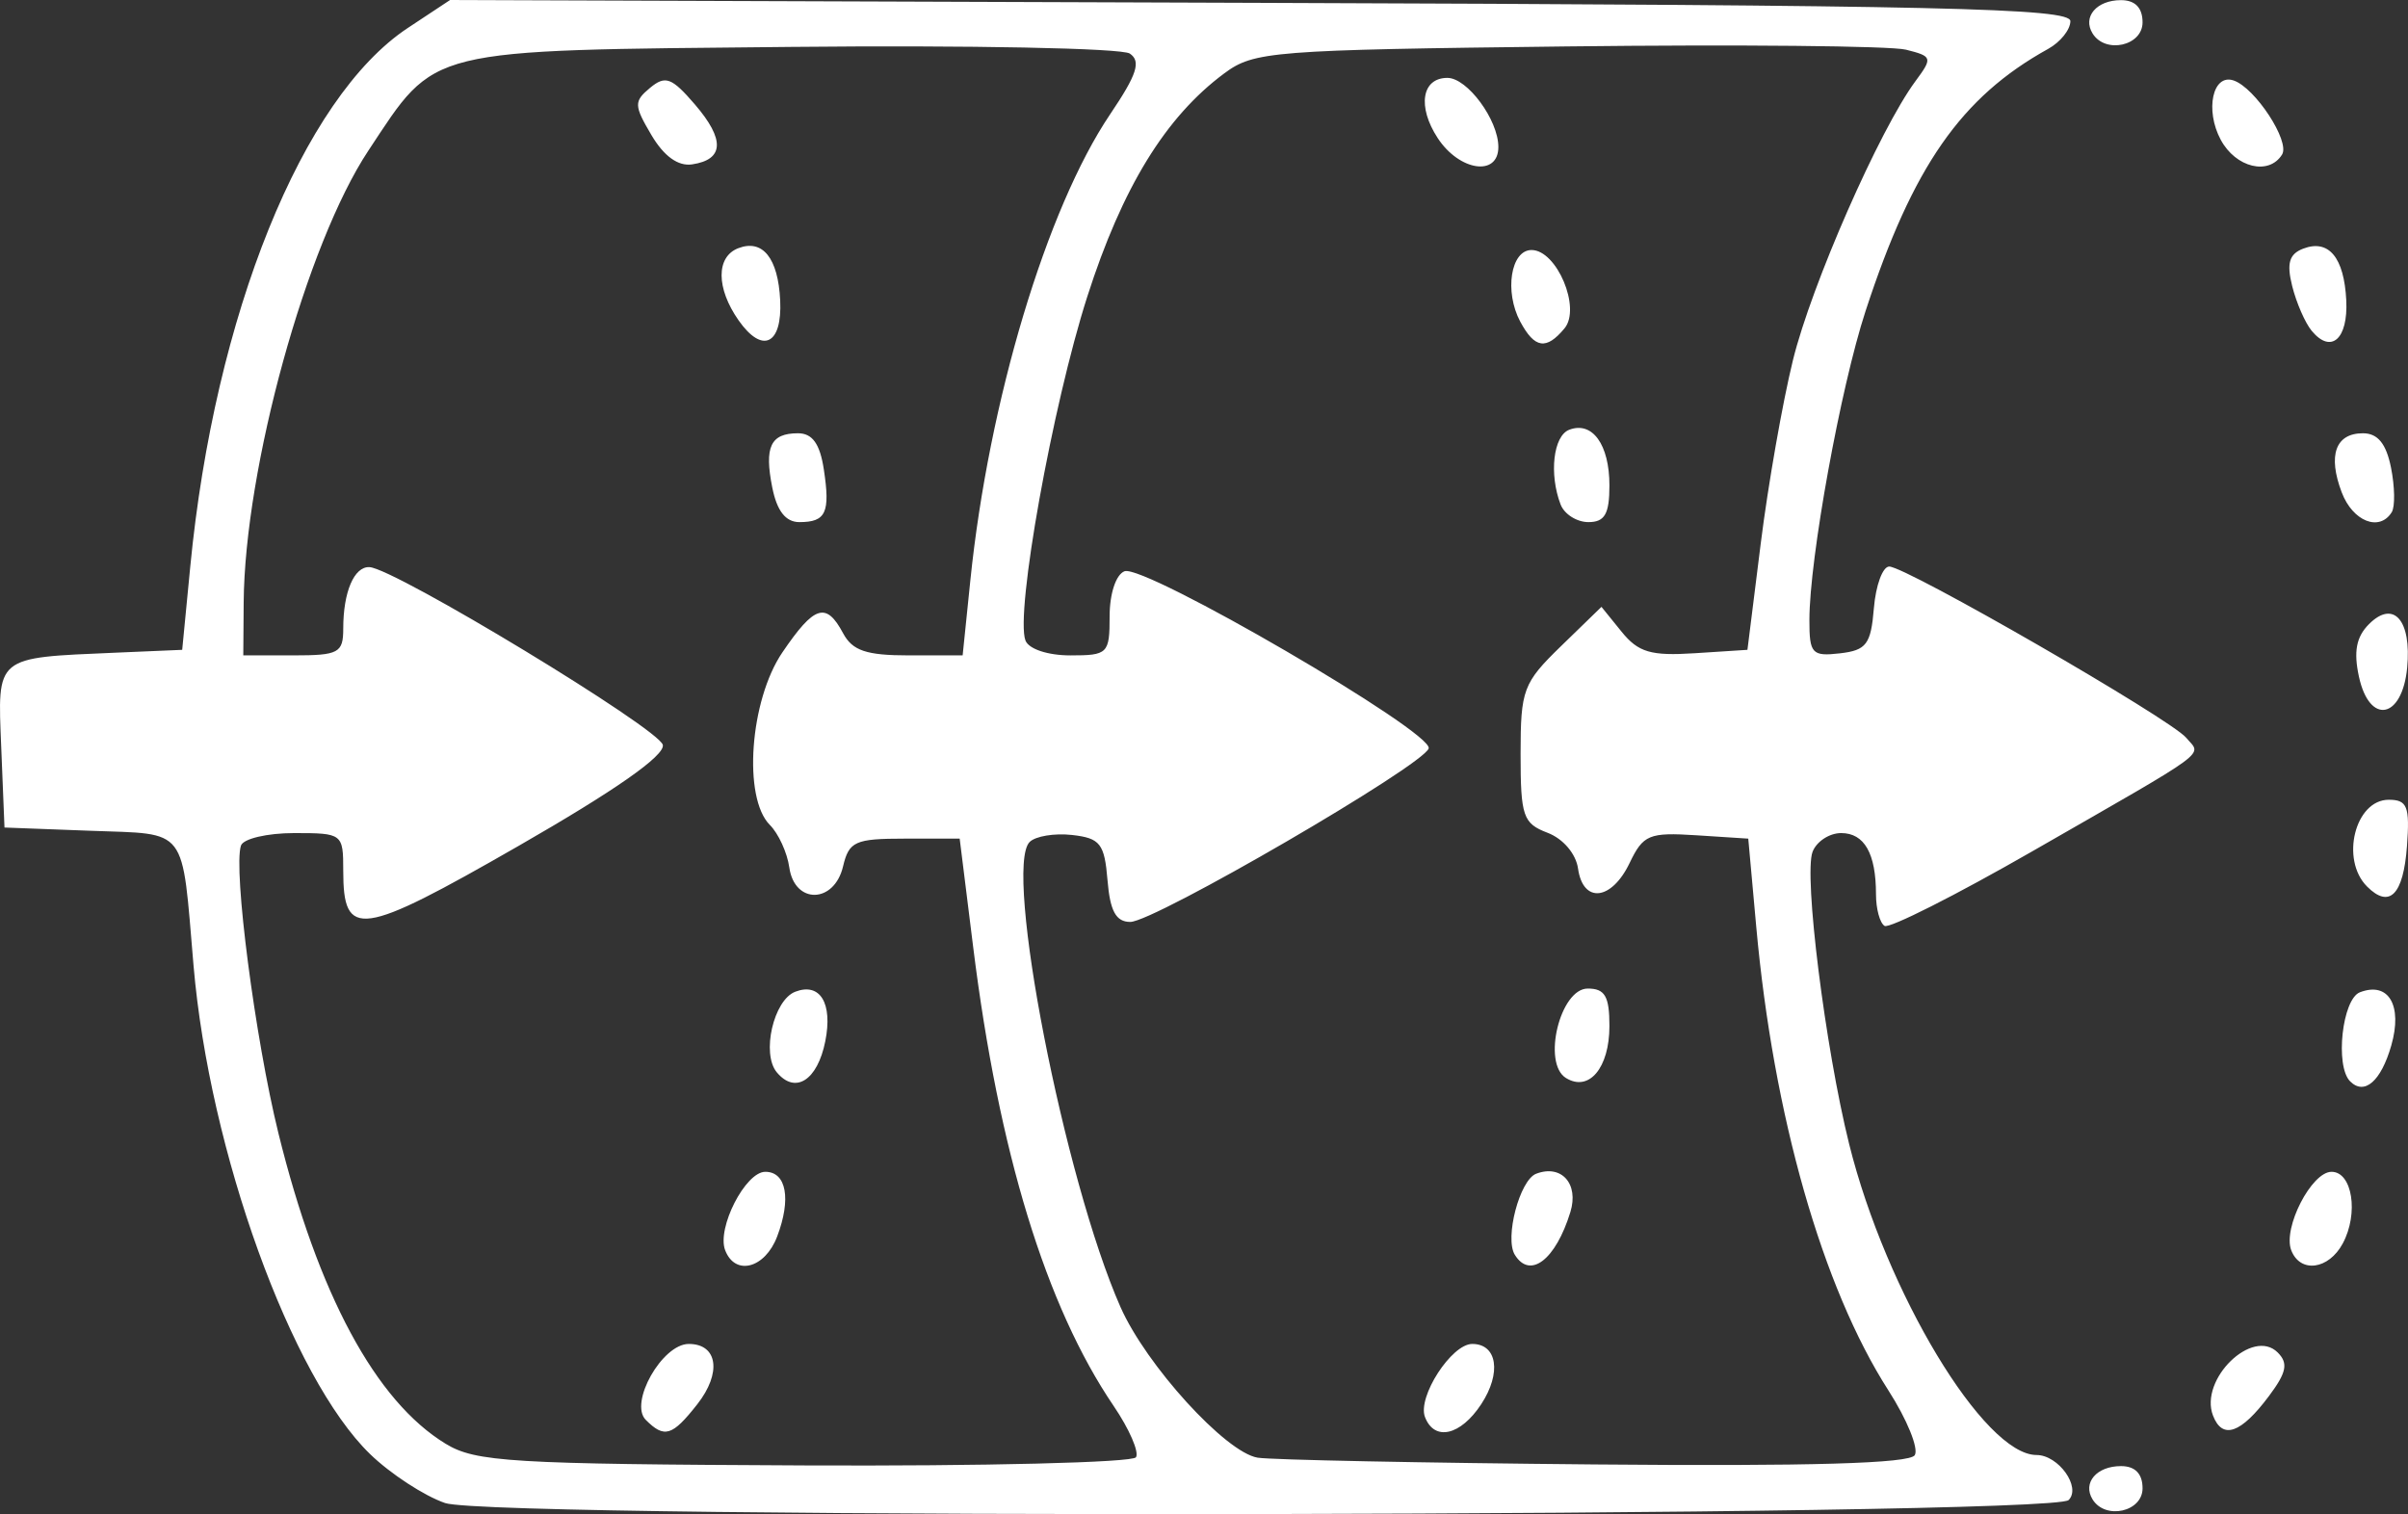 <?xml version="1.0" encoding="UTF-8" standalone="no"?>
<!-- Created with Inkscape (http://www.inkscape.org/) -->

<svg
   xmlns:dc="http://purl.org/dc/elements/1.1/"
   xmlns:cc="http://creativecommons.org/ns#"
   xmlns:rdf="http://www.w3.org/1999/02/22-rdf-syntax-ns#"
   xmlns:svg="http://www.w3.org/2000/svg"
   xmlns="http://www.w3.org/2000/svg"
   xmlns:sodipodi="http://sodipodi.sourceforge.net/DTD/sodipodi-0.dtd"
   xmlns:inkscape="http://www.inkscape.org/namespaces/inkscape"
   version="1.1"
   id="svg3763"
   width="216.803"
   height="136.339"
   viewBox="0 0 216.803 136.339"
   sodipodi:docname="pipeline-logo.svg"
   inkscape:version="0.92.4 (unknown)">
  <rect x="0" y="0" width="216.803" height="136.339" fill="#333333" stroke="none"/>
  <defs
     id="defs3767" />
  <sodipodi:namedview
     pagecolor="#ffffff"
     bordercolor="#666666"
     borderopacity="1"
     objecttolerance="10"
     gridtolerance="10"
     guidetolerance="10"
     inkscape:pageopacity="0"
     inkscape:pageshadow="2"
     inkscape:window-width="1920"
     inkscape:window-height="1163"
     id="namedview3765"
     showgrid="false"
     inkscape:zoom="1.5446355"
     inkscape:cx="109.77761"
     inkscape:cy="49.767553"
     inkscape:window-x="1920"
     inkscape:window-y="0"
     inkscape:window-maximized="1"
     inkscape:current-layer="svg3763" />
  <g
     id="g3773"
     transform="translate(-4.096,-46.987)"
     style="fill:#ffffff">
    <path
       style="fill:#ffffff"
       d="m 44.166,182.325 c -1.879,-0.646 -4.916,-2.629 -6.749,-4.405 -7.096,-6.878 -14.468,-27.278 -15.896,-43.989 -1.082,-12.659 -0.429,-11.805 -9.28,-12.139 L 4.5,121.5 4.207,114.28 C 3.871,106.003 3.602,106.225 14.5,105.757 L 20.5,105.5 21.227,98 C 23.42,75.367 31.33,55.78 40.811,49.507 l 3.808,-2.52 72.941,0.257 c 61.507,0.216 72.941,0.475 72.941,1.648 0,0.765 -0.9,1.889 -2,2.497 C 180.669,55.721 176.315,61.973 172.059,75 c -2.253,6.895 -5.049,22.279 -5.055,27.816 -0.004,3.029 0.235,3.289 2.746,3 2.388,-0.275 2.791,-0.811 3.06,-4.066 0.171,-2.062 0.792,-3.75 1.381,-3.75 1.524,0 25.344,13.735 26.742,15.42 1.381,1.664 2.554,0.8 -13.904,10.247 -6.868,3.942 -12.834,6.953 -13.258,6.691 C 173.347,130.097 173,128.82 173,127.523 173,123.837 171.956,122 169.862,122 c -1.058,0 -2.216,0.759 -2.572,1.687 -0.807,2.102 1.137,17.632 3.293,26.313 3.312,13.334 12.148,28 16.871,28 1.977,0 4.044,2.902 2.89,4.056 -1.507,1.507 -141.827,1.765 -146.178,0.269 z m 62.209,-4.122 c 0.295,-0.478 -0.609,-2.554 -2.01,-4.615 C 98.266,164.611 94.011,150.712 91.715,132.259 L 90.5,122.5 h -4.955 c -4.461,0 -5.014,0.249 -5.545,2.5 -0.795,3.367 -4.368,3.432 -4.841,0.088 -0.187,-1.327 -0.975,-3.046 -1.75,-3.821 -2.442,-2.442 -1.805,-11.22 1.127,-15.534 C 77.418,101.491 78.477,101.155 80,104 c 0.844,1.578 2.094,2 5.919,2 h 4.848 l 0.693,-6.75 c 1.658,-16.145 6.861,-33.491 12.595,-41.987 2.413,-3.576 2.794,-4.755 1.762,-5.453 -0.724,-0.49 -14.447,-0.76 -30.494,-0.6 -33.22,0.33 -31.876,3.91e-4 -38.068,9.351 C 31.68,68.981 26.124,89.128 26.035,101.25 L 26,106 h 4.5 c 4.093,0 4.5,-0.219 4.5,-2.418 0,-3.293 0.98,-5.592 2.357,-5.53 2.265,0.103 26.14,14.577 26.417,16.014 0.186,0.965 -4.296,4.1 -12.995,9.093 C 36.485,131.362 35,131.571 35,125.378 35,122.051 34.934,122 30.583,122 c -2.429,0 -4.586,0.507 -4.792,1.126 -0.71,2.129 1.275,17.382 3.366,25.874 3.576,14.52 8.762,24.156 15.064,27.989 2.696,1.64 5.871,1.831 32.303,1.95 16.122,0.072 29.555,-0.259 29.85,-0.736 z M 62.239,174.839 C 60.711,173.311 63.716,168 66.109,168 c 2.615,0 2.982,2.616 0.763,5.436 -2.257,2.869 -2.955,3.08 -4.633,1.403 z m 7.146,-15.278 C 68.618,157.562 71.21,152.5 73,152.5 c 1.902,0 2.35,2.451 1.065,5.829 -1.092,2.873 -3.779,3.58 -4.68,1.232 z m 4.645,-16.025 c -1.393,-1.678 -0.285,-6.501 1.666,-7.25 2.241,-0.86 3.39,1.036 2.704,4.462 -0.705,3.524 -2.702,4.798 -4.37,2.788 z M 73.629,90.897 C 72.894,87.218 73.47,86 75.946,86 c 1.294,0 1.972,0.949 2.322,3.25 0.593,3.895 0.196,4.75 -2.201,4.75 -1.231,0 -2.016,-0.999 -2.437,-3.103 z M 70.593,75.83 c -2.028,-2.895 -2.039,-5.721 -0.026,-6.494 2.197,-0.843 3.587,0.887 3.773,4.698 0.195,3.99 -1.606,4.853 -3.747,1.796 z M 62.749,59.152 c -1.582,-2.678 -1.592,-3.037 -0.124,-4.256 1.377,-1.143 1.947,-0.932 4.036,1.496 2.719,3.161 2.635,4.965 -0.251,5.396 -1.259,0.188 -2.536,-0.732 -3.661,-2.636 z M 176.491,178.014 c 0.369,-0.597 -0.698,-3.219 -2.371,-5.826 -5.951,-9.273 -10.361,-24.751 -11.904,-41.778 L 161.5,122.5 l -4.671,-0.302 c -4.263,-0.275 -4.788,-0.057 -6.013,2.5 -1.625,3.391 -4.193,3.666 -4.642,0.498 -0.189,-1.334 -1.346,-2.692 -2.75,-3.225 -2.203,-0.838 -2.423,-1.482 -2.423,-7.095 0,-5.787 0.228,-6.395 3.641,-9.71 l 3.641,-3.536 1.815,2.242 c 1.503,1.856 2.634,2.189 6.571,1.935 l 4.756,-0.307 1.199,-9.581 c 0.659,-5.27 1.963,-12.695 2.898,-16.5 1.666,-6.785 7.805,-20.765 11.033,-25.126 1.562,-2.11 1.524,-2.235 -0.86,-2.833 -1.371,-0.344 -15.106,-0.476 -30.522,-0.293 -26.599,0.316 -28.172,0.44 -30.85,2.426 -5.292,3.924 -9.184,10.271 -12.337,20.112 -3.138,9.795 -6.5,28.511 -5.562,30.956 0.295,0.77 2.017,1.34 4.046,1.34 3.375,0 3.531,-0.156 3.531,-3.531 0,-2.028 0.57,-3.75 1.339,-4.045 1.774,-0.681 27.846,14.506 27.386,15.953 C 132.236,115.918 108.021,130 105.86,130 c -1.288,0 -1.82,-0.973 -2.049,-3.75 -0.273,-3.298 -0.656,-3.79 -3.182,-4.078 -1.58,-0.18 -3.304,0.104 -3.831,0.631 -2.363,2.363 3.116,30.411 8.18,41.873 2.313,5.236 9.459,13.087 12.345,13.564 1.198,0.198 14.85,0.472 30.338,0.61 19.434,0.173 28.368,-0.086 28.831,-0.835 z m -44.099,-3.433 C 131.698,172.77 134.781,168 136.646,168 c 2.257,0 2.651,2.617 0.815,5.419 -1.857,2.835 -4.219,3.376 -5.068,1.162 z m 8.092,-14.605 c -0.935,-1.512 0.436,-6.731 1.917,-7.3 2.279,-0.874 3.865,0.901 3.083,3.449 -1.32,4.298 -3.626,6.074 -5,3.85 z m 4.6,-15.923 C 142.924,142.717 144.559,136 147.045,136 c 1.554,0 1.955,0.693 1.955,3.378 0,3.763 -1.839,5.958 -3.915,4.675 z m -0.478,-51.634 c -1.054,-2.745 -0.66,-6.184 0.771,-6.733 C 147.462,84.885 149,87.014 149,90.7 c 0,2.571 -0.418,3.3 -1.893,3.3 -1.041,0 -2.166,-0.712 -2.5,-1.582 z m -3.635,-16.47 C 139.525,73.244 140.114,69.5 141.987,69.5 c 2.275,0 4.48,5.233 2.97,7.052 -1.641,1.977 -2.688,1.819 -3.985,-0.603 z M 133.539,59.419 C 131.685,56.589 132.102,54 134.412,54 136.209,54 139,57.785 139,60.223 c 0,2.69 -3.51,2.174 -5.461,-0.803 z M 192.5,182 c -0.923,-1.494 0.361,-3 2.559,-3 1.274,0 1.941,0.687 1.941,2 0,2.121 -3.347,2.865 -4.5,1 z m 10.841,-7.553 c -1.25,-3.257 3.562,-7.944 5.828,-5.677 0.966,0.966 0.801,1.792 -0.783,3.914 -2.527,3.384 -4.199,3.968 -5.045,1.763 z m 7.044,-14.886 c -0.77,-2.006 1.828,-7.061 3.629,-7.061 1.873,0 2.462,3.744 1.014,6.448 -1.269,2.372 -3.837,2.711 -4.643,0.612 z m 5.303,-15.207 c -1.375,-1.375 -0.713,-7.407 0.88,-8.018 2.583,-0.991 3.862,1.178 2.825,4.793 -0.923,3.218 -2.414,4.516 -3.705,3.226 z m 1.525,-17.542 C 214.788,124.388 216.134,119 219.164,119 c 1.671,0 1.907,0.597 1.643,4.172 -0.324,4.394 -1.575,5.661 -3.595,3.64 z m -0.725,-18.867 c -0.501,-2.283 -0.25,-3.612 0.901,-4.763 2.214,-2.214 3.844,-0.348 3.434,3.932 -0.442,4.614 -3.38,5.177 -4.335,0.83 z M 214.934,91.328 C 213.662,87.981 214.372,86 216.844,86 c 1.332,0 2.093,0.934 2.527,3.103 0.341,1.706 0.371,3.506 0.066,4 -1.104,1.786 -3.508,0.838 -4.502,-1.775 z m -2.704,-14.55 c -0.588,-0.709 -1.379,-2.52 -1.756,-4.024 -0.517,-2.061 -0.274,-2.893 0.987,-3.377 2.298,-0.882 3.69,0.789 3.88,4.658 0.171,3.488 -1.366,4.845 -3.11,2.744 z m -8.194,-17.21 c -1.432,-2.675 -0.721,-5.963 1.154,-5.338 1.939,0.646 5.107,5.48 4.372,6.67 -1.183,1.913 -4.174,1.192 -5.526,-1.333 z M 192.5,50 c -0.923,-1.494 0.361,-3 2.559,-3 1.274,0 1.941,0.687 1.941,2 0,2.121 -3.347,2.865 -4.5,1 z"
       id="path3775"
       inkscape:connector-curvature="0" />
  </g>
</svg>
